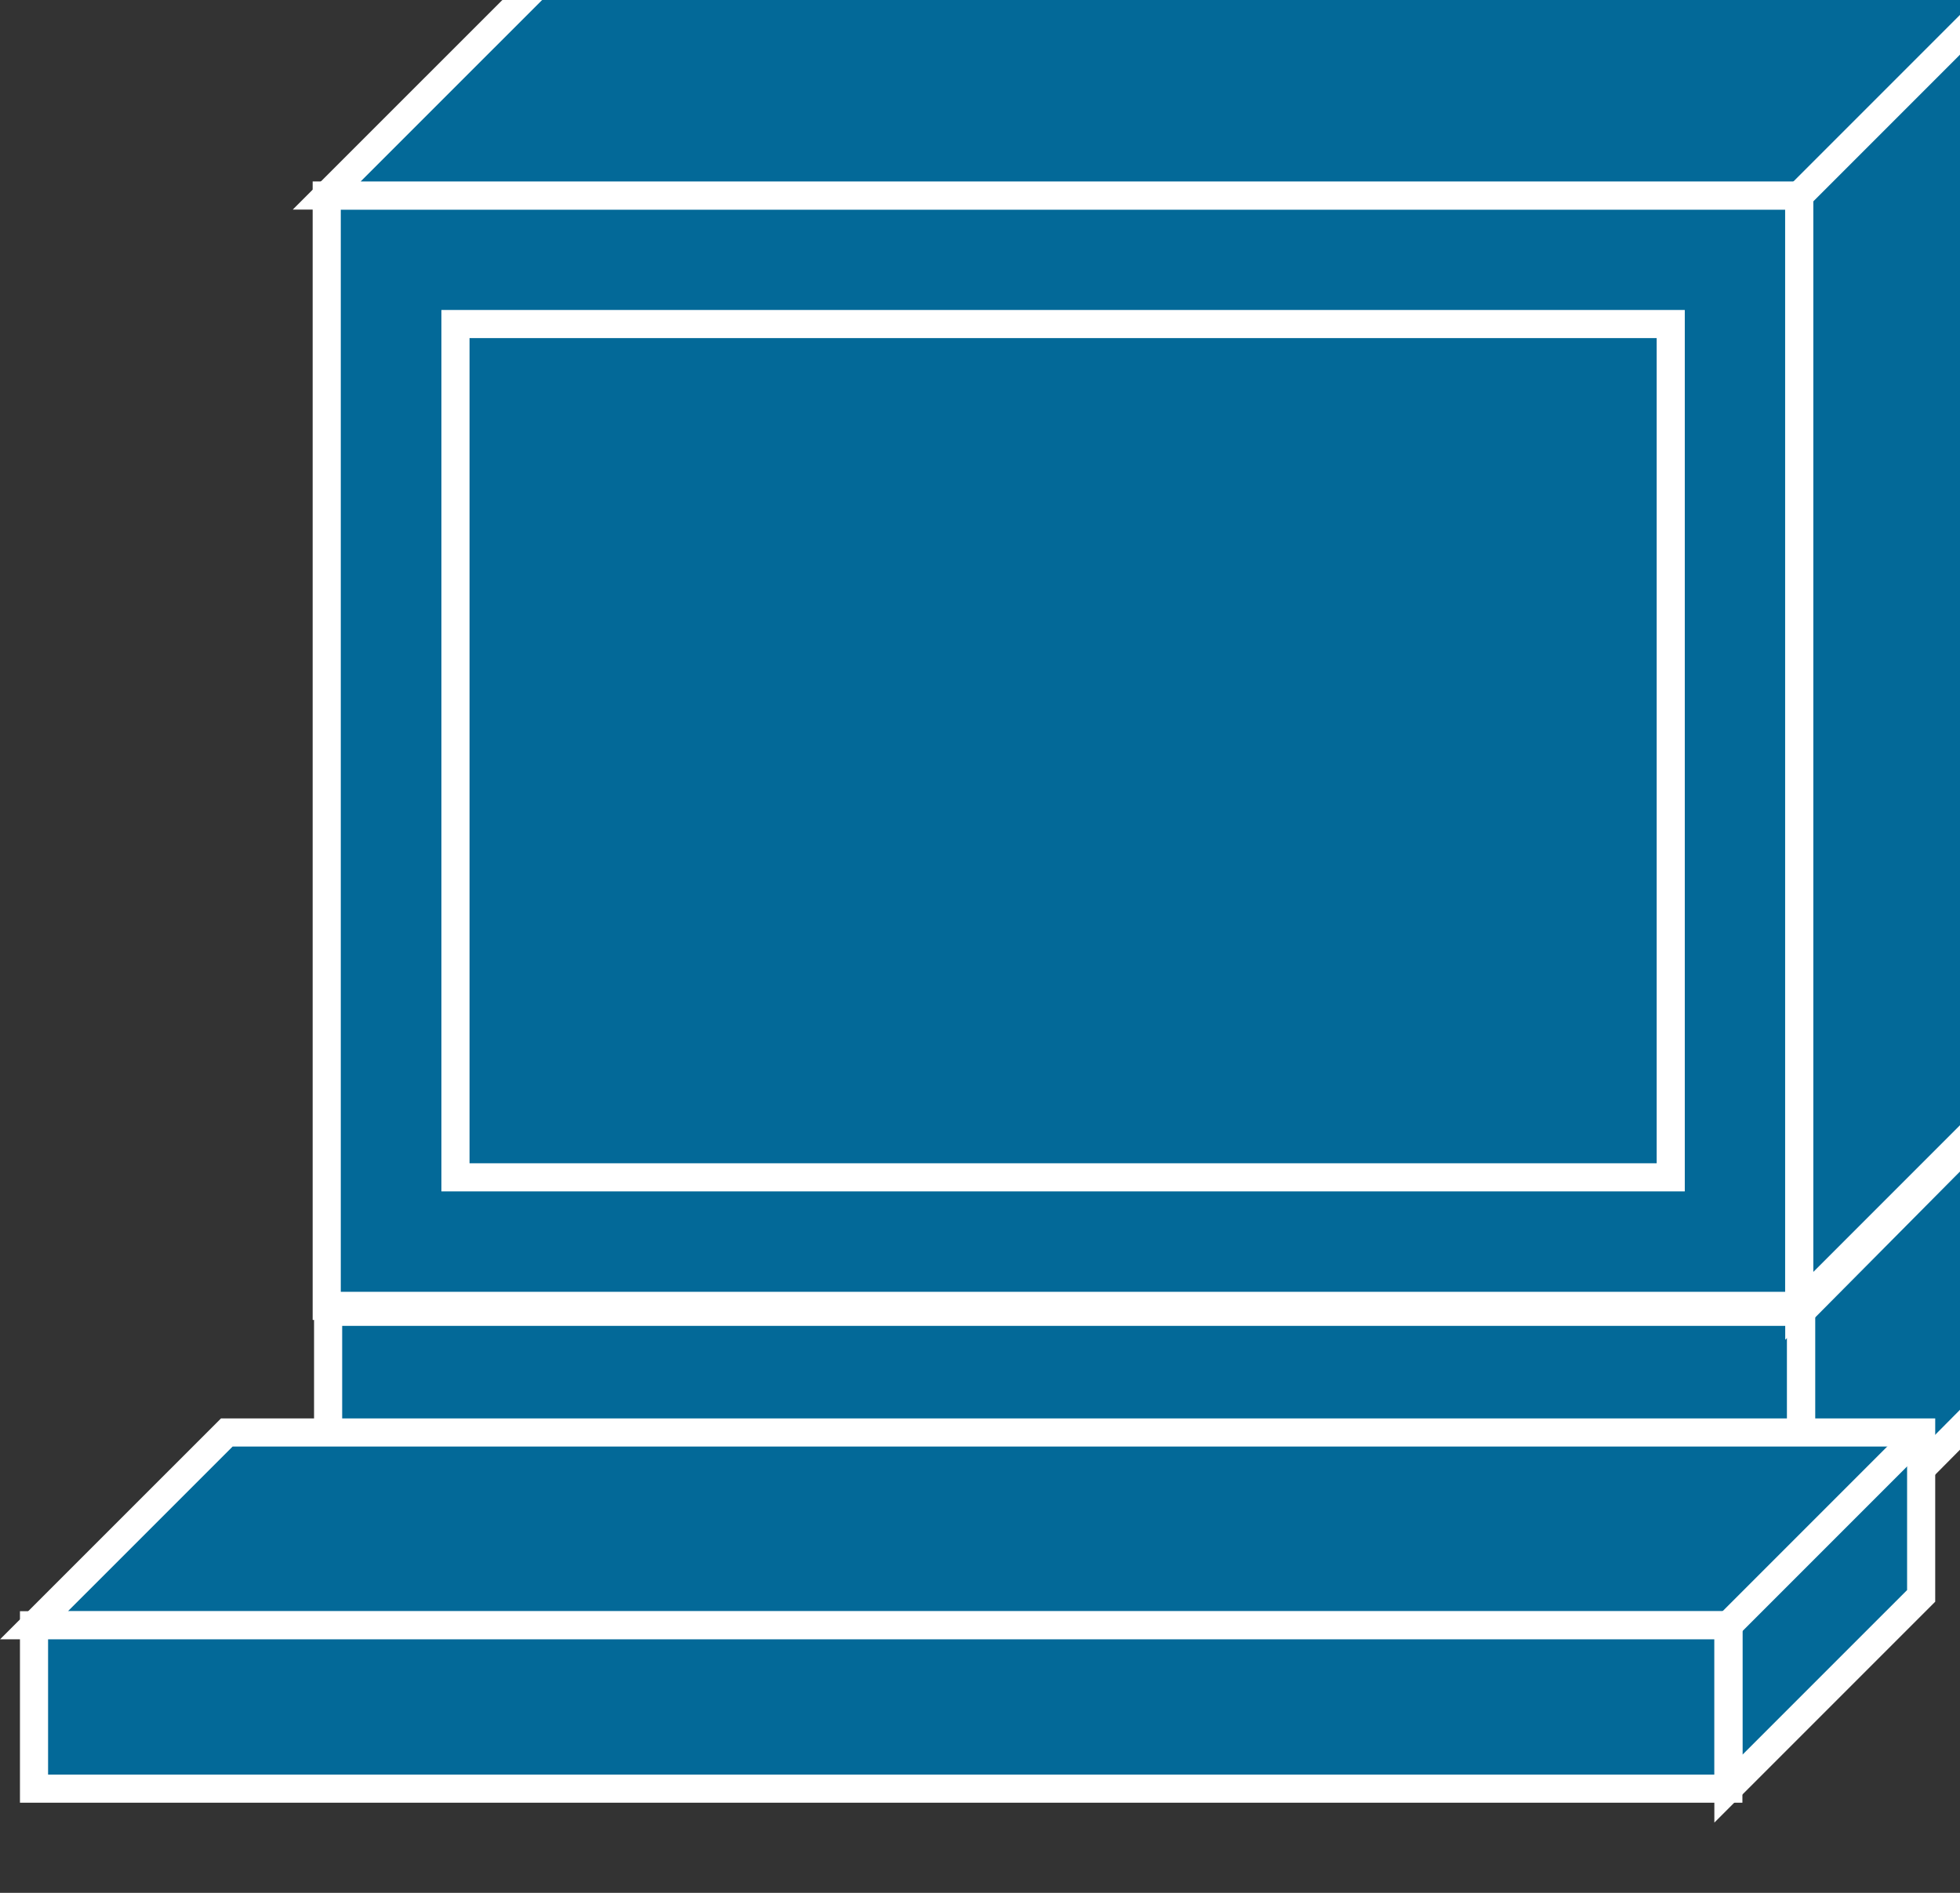 <svg xmlns="http://www.w3.org/2000/svg" viewBox="0 0 36.25 35" height="35" width="36.25">
    <rect x="0" y="0" width="36.25" height="35" fill="#333333" stroke="none"/>
    <defs>
        <clipPath id="a">
            <path d="M0 10v269h290V10H0z"/>
        </clipPath>
    </defs>
    <g clip-path="url(#a)" transform="matrix(.13 0 0 -.13 0 35)">
        <path d="M46.68 43.488h209.57v39.184H46.68V43.488z" fill="#036998"/>
        <path d="M46.68 43.488h209.57v39.184H46.68V43.488z" fill="none" stroke="#fff" stroke-width="4"/>
        <path d="M291.719 118.41V78.84L256.25 43.102v39.57H46.48" fill="#036998"/>
        <path d="M291.719 118.41V78.84L256.25 43.102v39.57H46.48M48.16 118.41H291.72" fill="none" stroke="#fff" stroke-width="4"/>
        <path d="M256.25 82.672l35.469 35.738" fill="#036998"/>
        <path d="M256.25 82.672l35.469 35.738" fill="none" stroke="#fff" stroke-width="4"/>
        <path d="M46.48 83.488h209.488v157.934H46.482V83.488z" fill="#036998"/>
        <path d="M46.48 83.488h209.488v157.934H46.482V83.488z" fill="none" stroke="#fff" stroke-width="4"/>
        <path d="M255.98 83.488l35.739 35.742v157.93H82.231l-35.75-35.738H255.98V83.488" fill="#036998"/>
        <path d="M255.98 83.488l35.739 35.742v157.93H82.231l-35.75-35.738H255.98V83.488z" fill="none" stroke="#fff" stroke-width="4"/>
        <path d="M64.8 101.77h172.892v121.371H64.8V101.77z" fill="#036998"/>
        <path d="M64.8 101.77h172.892v121.371H64.8V101.77z" fill="none" stroke="#fff" stroke-width="4"/>
        <path d="M255.98 241.422l35.739 35.738" fill="#036998"/>
        <path d="M255.98 241.422l35.739 35.738" fill="none" stroke="#fff" stroke-width="4"/>
        <path d="M245.898 14.82V38.06H4.84L32.27 65.48h241.05V42.238L245.898 14.82" fill="#036998"/>
        <path d="M245.898 14.82V38.06H4.84L32.27 65.48h241.05V42.238L245.898 14.82z" fill="none" stroke="#fff" stroke-width="4"/>
        <path d="M4.84 14.82h241.05V38.06H4.84V14.82z" fill="#036998"/>
        <path d="M4.84 14.82h241.05V38.06H4.84V14.82z" fill="none" stroke="#fff" stroke-width="4"/>
        <path d="M245.898 38.059L273.32 65.48" fill="#036998"/>
        <path d="M245.898 38.059L273.32 65.48" fill="none" stroke="#fff" stroke-width="4"/>
    </g>
</svg>

